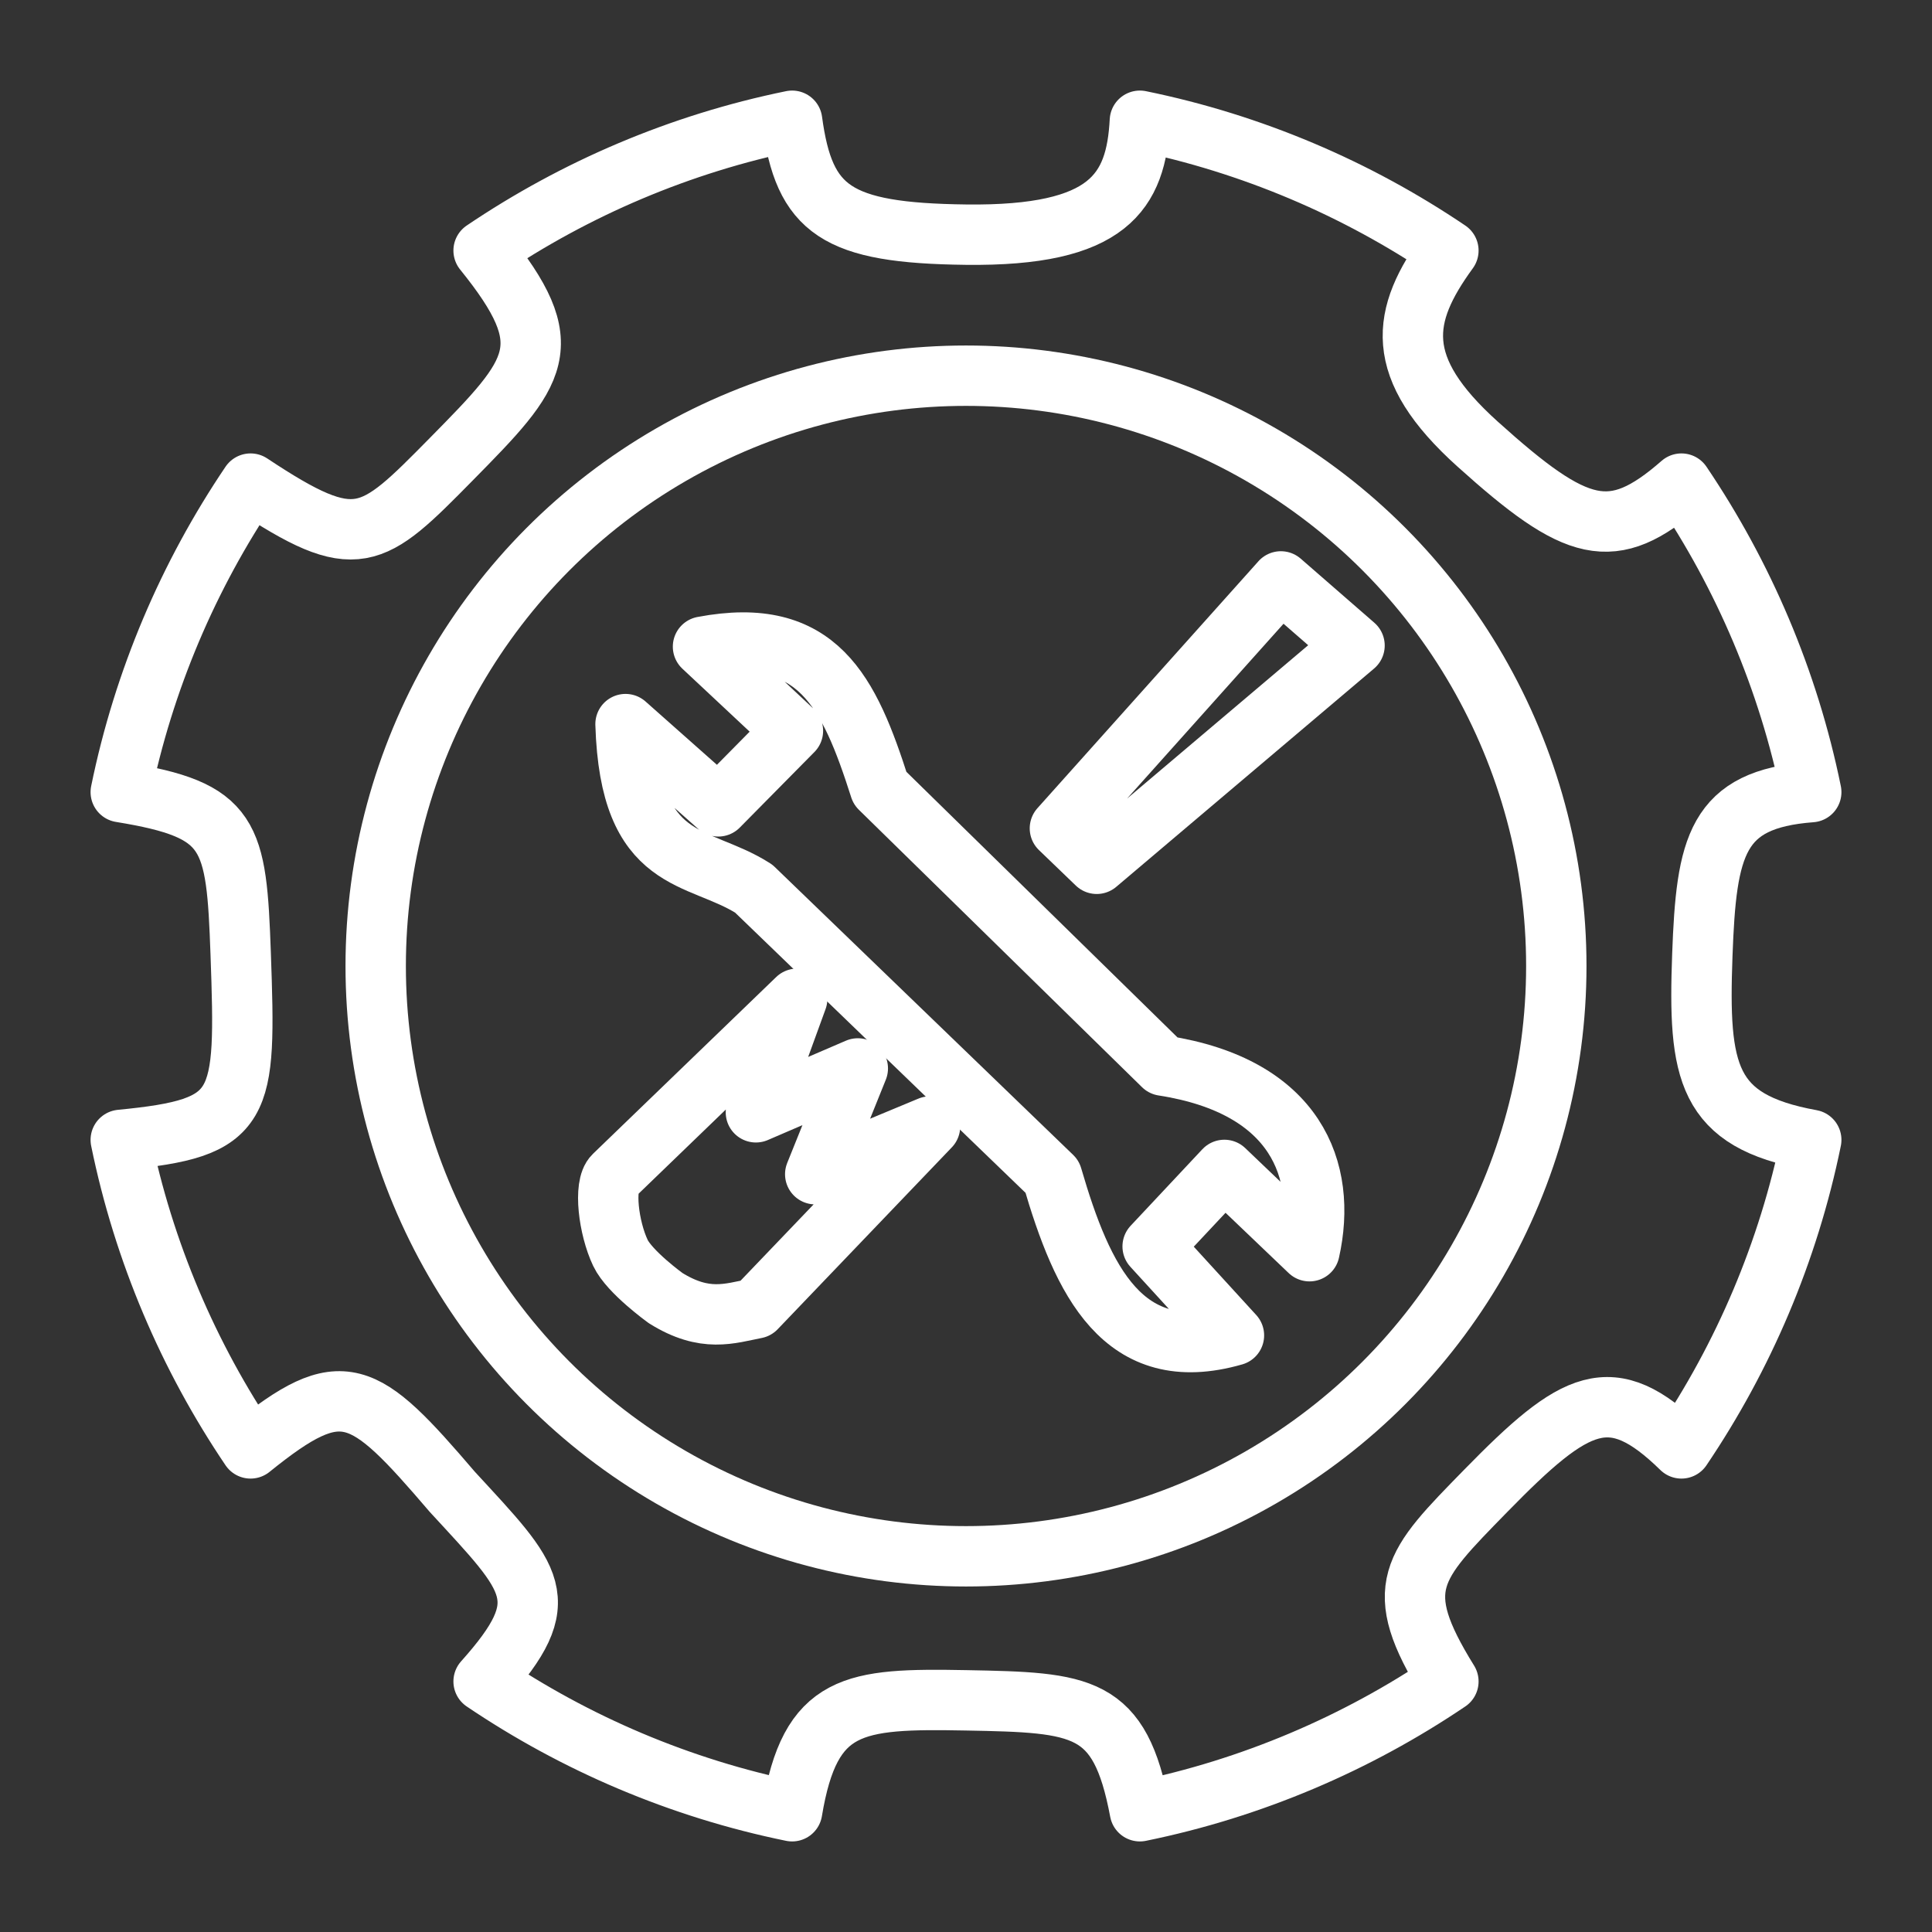 <ns0:svg xmlns:ns0="http://www.w3.org/2000/svg" id="b" viewBox="0 0 48 48" style="stroke-width:1.5px"><ns0:rect x="0" y="0" width="48" height="48" fill="#333333" stroke="none"/><ns0:defs style="stroke-width:1.5px"><ns0:style style="stroke-width:1.5px">.h{fill:none;stroke:#fff;stroke-linecap:round;stroke-linejoin:round;}</ns0:style></ns0:defs><ns0:circle id="c" class="h" cx="24" cy="24" r="14.666" style="stroke-width:1.5px" /><ns0:path id="d" class="h" d="m42.294,23.726c-.107,2.921.099,4.121,2.706,4.594-.285,1.395-.707,2.741-1.249,4.024-.542,1.282-1.206,2.501-1.976,3.641-1.743-1.702-2.627-1.232-4.861,1.053-1.839,1.881-2.381,2.396-.929,4.737-1.14.77-2.359,1.434-3.641,1.976-1.282.542-2.628.964-4.024,1.249-.498-2.656-1.418-2.702-4.32-2.756-2.802-.052-3.872.049-4.32,2.756-1.395-.285-2.741-.707-4.024-1.249-1.282-.542-2.501-1.206-3.641-1.976,1.826-2.042,1.238-2.52-.779-4.712-2.216-2.59-2.72-2.929-5.011-1.078-.77-1.14-1.434-2.359-1.976-3.641-.542-1.282-.964-2.628-1.249-4.024,3.08-.298,3.116-.776,2.98-4.619-.106-2.982-.224-3.573-2.98-4.021.285-1.395.707-2.741,1.249-4.024.542-1.282,1.206-2.501,1.976-3.641,2.648,1.757,2.997,1.414,4.986-.605,2.158-2.189,2.725-2.806.804-5.185,1.14-.77,2.359-1.434,3.641-1.976,1.282-.542,2.628-.964,4.024-1.249.3,2.228,1.096,2.791,4.32,2.83,3.556.043,4.226-1.065,4.32-2.83,1.395.285,2.741.707,4.024,1.249s2.501,1.206,3.641,1.976c-1.178,1.618-1.399,2.896.729,4.811,2.457,2.212,3.343,2.481,5.061.979.77,1.14,1.434,2.359,1.976,3.641.542,1.282.964,2.628,1.249,4.024-2.359.178-2.606,1.331-2.706,4.046Z" style="stroke-width:1.5px" /><ns0:path id="e" class="h" d="m17.466,16.066l2.234,2.091-1.854,1.877-2.305-2.044c.111,3.581,1.788,3.195,3.185,4.088l7.415,7.154c.753,2.585,1.762,4.737,4.516,3.945l-2.02-2.21,1.782-1.901,2.115,2.02c.451-2.012-.336-4.1-3.636-4.611l-7.035-6.892c-.765-2.392-1.543-4.058-4.397-3.517Z" style="stroke-width:1.5px" /><ns0:path id="f" class="h" d="m31.823,14.446l-5.49,6.134.915.881,6.405-5.423-1.83-1.593Z" style="stroke-width:1.5px" /><ns0:path id="g" class="h" d="m19.805,24.814l-4.551,4.391c-.263.253-.134,1.303.16,1.923.227.477,1.122,1.122,1.122,1.122.982.613,1.59.383,2.243.256l4.327-4.519-2.852,1.186,1.058-2.628-2.532,1.09,1.026-2.82Z" style="stroke-width:1.5px" /></ns0:svg>